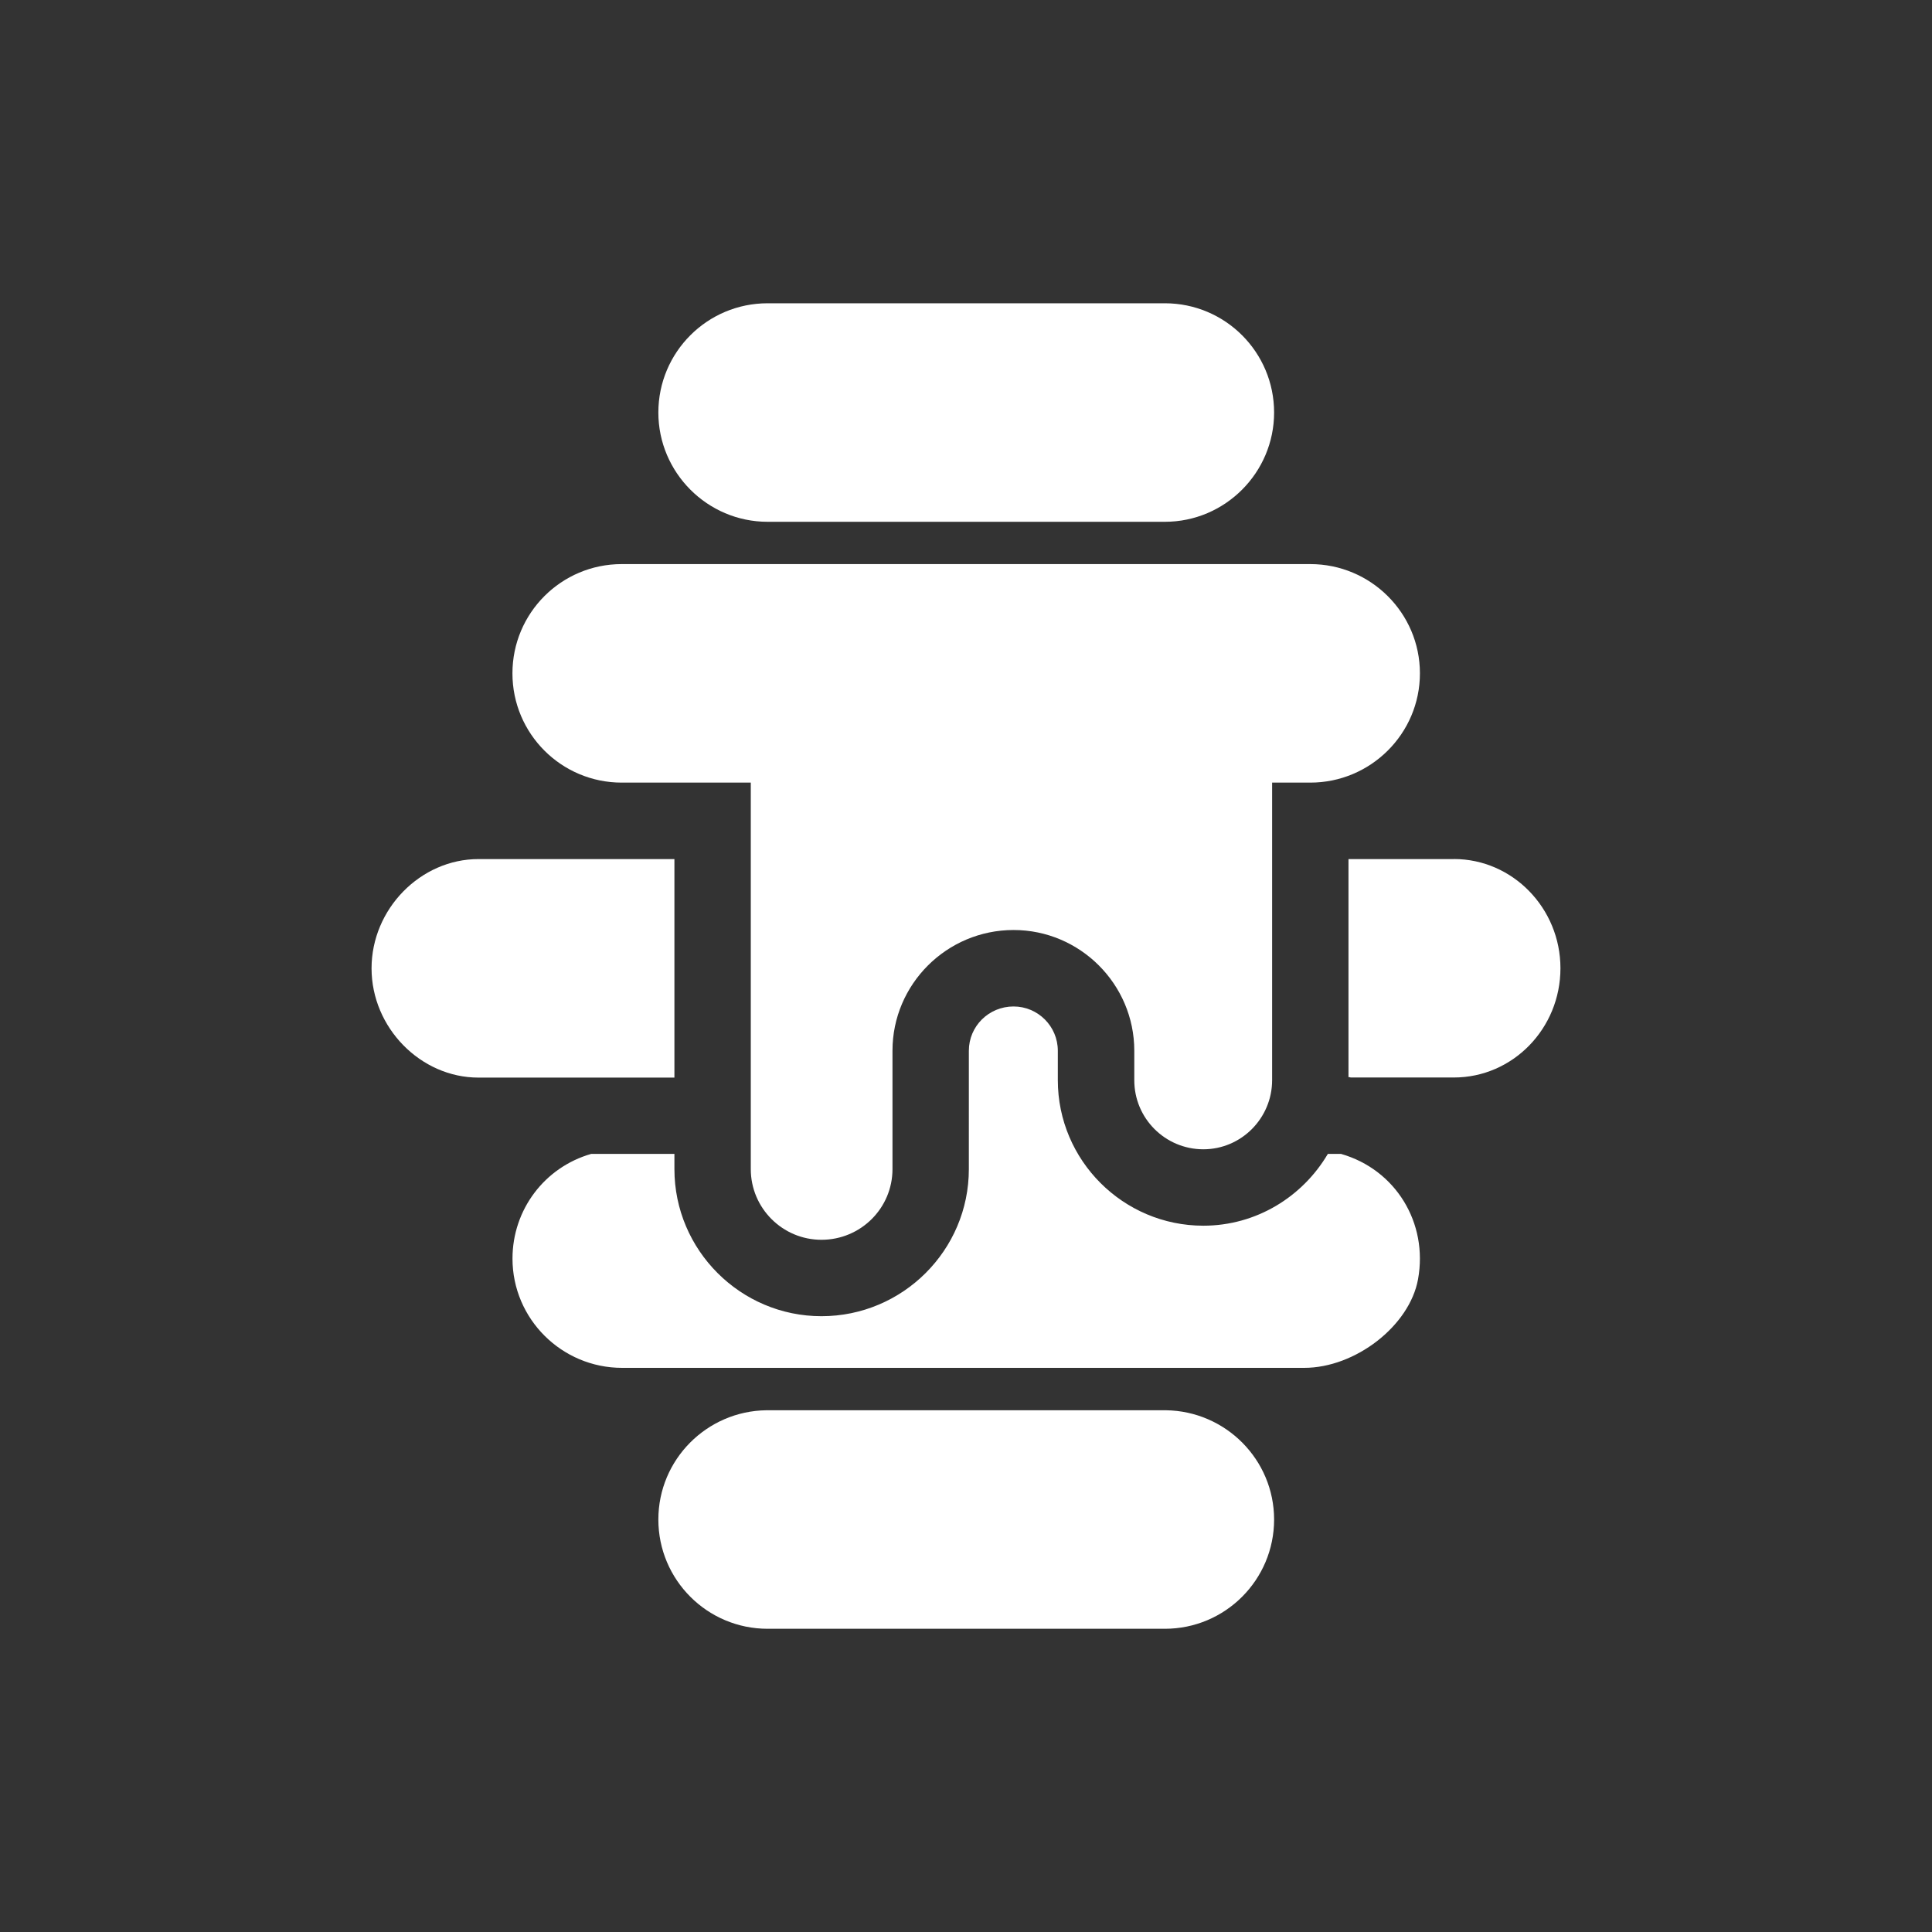 <svg xmlns="http://www.w3.org/2000/svg" width="38" height="38" viewBox="0 0 38 38">
  <rect x="0" y="0" width="38" height="38" fill="#333333" stroke="none"/>
  <g>
    <rect width="38" height="38" x="0" y="0" fill="none"/>
    <g>
      <path fill="rgb(255,255,255)" fill-rule="evenodd" d="M13.265 16.897H9.411c-1.142 0-2.103.984-2.103 2.149 0 1.164.962 2.149 2.103 2.149h3.854v-4.297z"/>
      <path fill="rgb(255,255,255)" fill-rule="evenodd" d="M22.932 27.738H15.075c-1.172.015-2.126.969-2.126 2.149 0 1.187.962 2.149 2.149 2.149h7.813c1.187 0 2.149-.962 2.149-2.149-.001-1.18-.955-2.133-2.127-2.149z"/>
      <path fill="rgb(255,255,255)" fill-rule="evenodd" d="M23.669 22.605c.743 0 1.352-.609 1.352-1.36v-5.852h.751c1.187 0 2.156-.962 2.156-2.149 0-1.187-.969-2.149-2.156-2.149h-13.544c-1.187 0-2.149.962-2.149 2.149 0 1.187.962 2.149 2.149 2.149h2.539v7.602c0 .766.623 1.39 1.39 1.39.773 0 1.397-.623 1.397-1.39v-2.329c0-1.307 1.067-2.374 2.382-2.374 1.307 0 2.374 1.067 2.374 2.374v.579c-.001.752.608 1.36 1.359 1.36z"/>
      <path fill="rgb(255,255,255)" fill-rule="evenodd" d="M26.38 22.696h-.263c-.496.841-1.405 1.412-2.449 1.412-1.577 0-2.862-1.285-2.862-2.862v-.579c0-.48-.39-.871-.871-.871-.488 0-.879.39-.879.871V22.996c0 1.593-1.3 2.892-2.899 2.892-1.593 0-2.892-1.3-2.892-2.892v-.3h-1.638c-.916.263-1.547 1.097-1.547 2.059 0 1.187.969 2.149 2.156 2.149H25.652c1.006 0 2.073-.826 2.239-1.743.202-1.112-.444-2.157-1.511-2.464z"/>
      <path fill="rgb(255,255,255)" fill-rule="evenodd" d="M28.596 16.897h-2.073v4.289c.015 0 .03 0 .045.007h2.028c1.157 0 2.096-.962 2.096-2.149 0-1.179-.939-2.148-2.096-2.148z"/>
      <path fill="rgb(255,255,255)" fill-rule="evenodd" d="M18.336 5.965h-3.238c-1.187 0-2.149.962-2.149 2.149 0 1.179.962 2.149 2.149 2.149h7.813c1.187 0 2.149-.969 2.149-2.149 0-1.187-.962-2.149-2.149-2.149H18.336z"/>
    </g>
  </g>
</svg>
